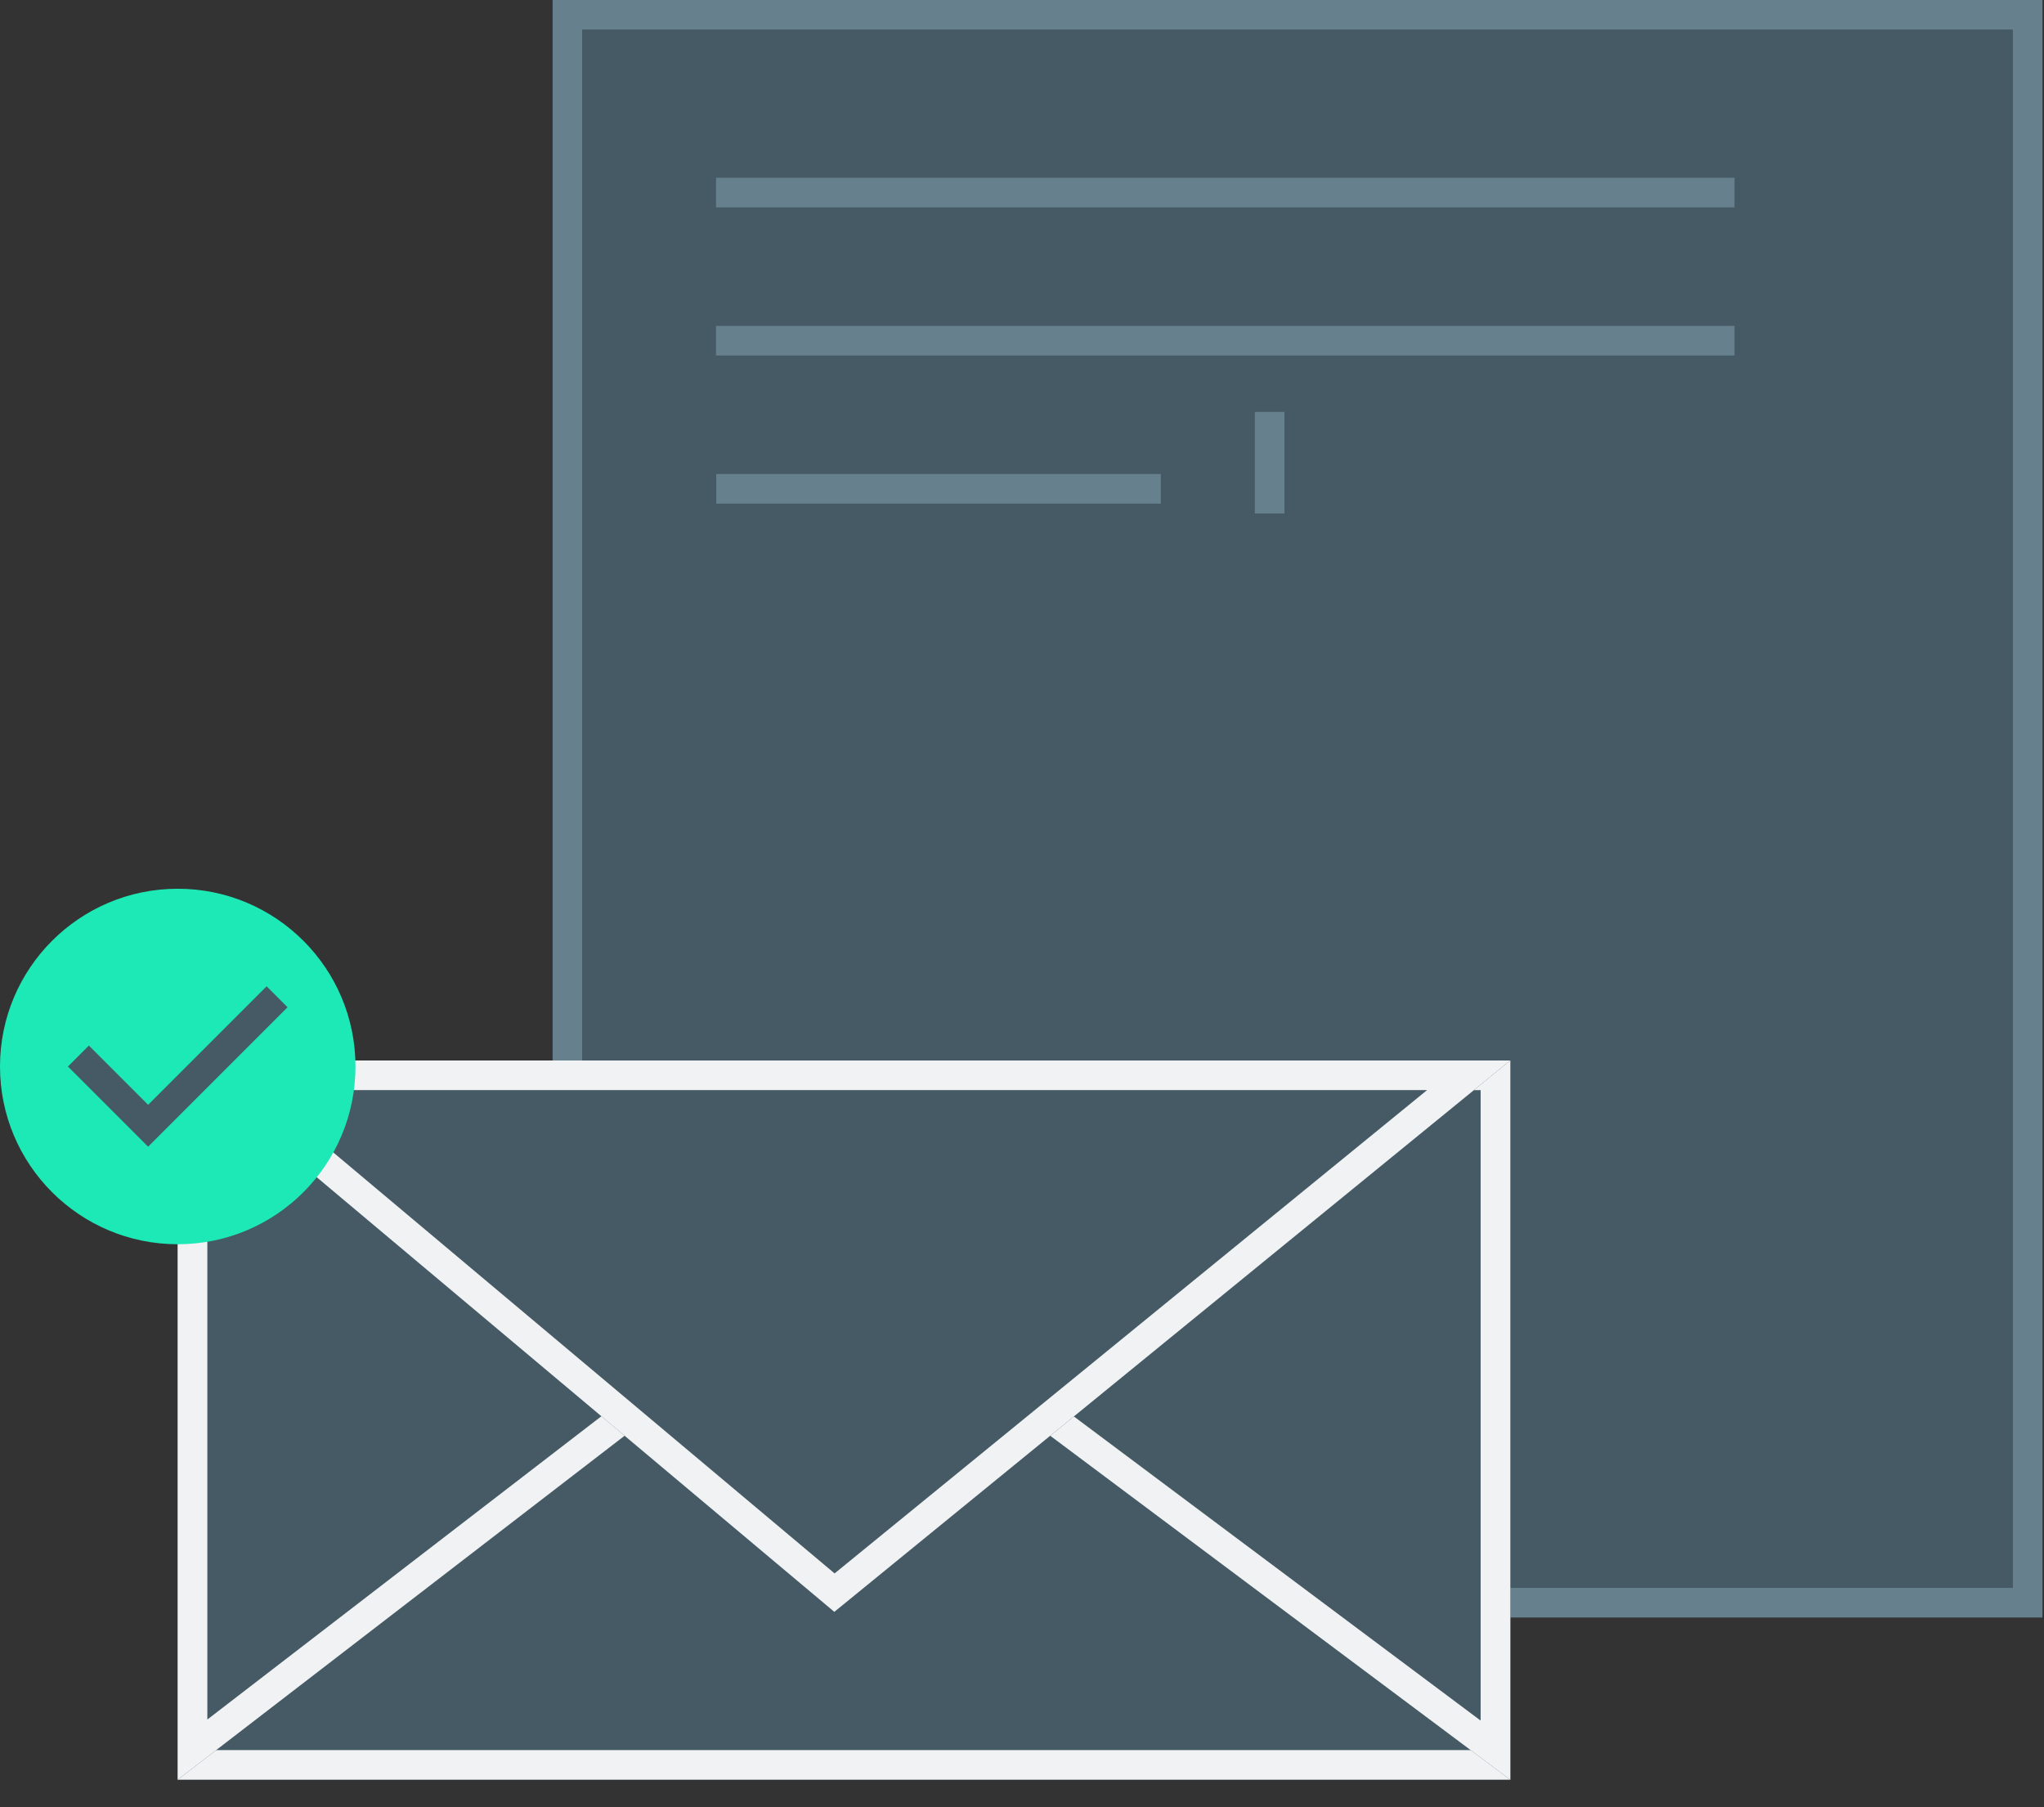 <?xml version="1.0" encoding="UTF-8"?>
<svg width="69px" height="61px" viewBox="0 0 69 61" version="1.1" xmlns="http://www.w3.org/2000/svg" xmlns:xlink="http://www.w3.org/1999/xlink">
    <rect x="0" y="0" width="69" height="61" fill="#333333" stroke="none"/>
    <!-- Generator: Sketch 45.2 (43514) - http://www.bohemiancoding.com/sketch -->
    <title>Group 52</title>
    <desc>Created with Sketch.</desc>
    <defs>
        <rect id="path-1" x="3.55271368e-14" y="0" width="48.292" height="52.6"></rect>
        <polygon id="path-2" points="0 -3.41060513e-13 44.983 -3.41060513e-13 44.983 24.277 0 24.277"></polygon>
        <polygon id="path-3" points="0 0 22.817 17.06 44.983 0 44.983 24.277 0 24.277"></polygon>
        <polygon id="path-4" points="22.817 3.55271368e-15 44.983 18.612 0 18.612"></polygon>
    </defs>
    <g id="Page-1" stroke="none" stroke-width="1" fill="none" fill-rule="evenodd">
        <g id="Manager-stickersheet" transform="translate(-555, -6872)">
            <g id="Group-52" transform="translate(555, 6873)">
                <g id="Group-16" transform="translate(6, 0)">
                    <g id="Group-15" transform="translate(13.655, 0)">
                        <g id="Rectangle">
                            <use fill="#455A64" fill-rule="evenodd" xlink:href="#path-1"></use>
                            <rect stroke="#66818D" stroke-width="1" x="-0.5" y="-0.5" width="49.292" height="53.6"></rect>
                        </g>
                        <path d="M23.205,13.405 L23.205,15.832" id="Line-2" stroke="#66818D" stroke-linecap="square"></path>
                        <path d="M5.016,5.5 L38.396,5.5" id="Line-2-Copy-3" stroke="#66818D" stroke-linecap="square"></path>
                        <path d="M5.016,10.5 L38.396,10.5" id="Line-2-Copy-4" stroke="#66818D" stroke-linecap="square"></path>
                        <path d="M5.024,15.5 L19.031,15.5" id="Line-2-Copy-5" stroke="#66818D" stroke-linecap="square"></path>
                    </g>
                    <g id="Group-34" transform="translate(0, 34.797)">
                        <g id="Rectangle-19" transform="translate(22.491, 12.139) rotate(-180) translate(-22.491, -12.139) ">
                            <use fill="#455A64" fill-rule="evenodd" xlink:href="#path-2"></use>
                            <path stroke="#F0F2F4" stroke-width="1" d="M0.5,0.5 L0.5,23.777 L44.483,23.777 L44.483,0.5 L0.5,0.5 Z"></path>
                        </g>
                        <g id="Rectangle-19" transform="translate(22.491, 12.139) rotate(-180) translate(-22.491, -12.139) ">
                            <use fill="#455A64" fill-rule="evenodd" xlink:href="#path-3"></use>
                            <path stroke="#F0F2F4" stroke-width="1" d="M0.5,0.998 L0.5,23.777 L44.483,23.777 L44.483,1.016 L22.822,17.687 L0.5,0.998 Z"></path>
                        </g>
                        <g id="Rectangle-19" transform="translate(22.491, 9.306) rotate(-180) translate(-22.491, -9.306) ">
                            <use fill="#455A64" fill-rule="evenodd" xlink:href="#path-4"></use>
                            <path stroke="#F0F2F4" stroke-width="1" d="M22.813,0.649 L1.404,18.112 L43.61,18.112 L22.813,0.649 Z"></path>
                        </g>
                    </g>
                </g>
                <circle id="Oval-6" fill="#1DE9B6" cx="6" cy="35" r="6"></circle>
                <polyline id="Path-10" stroke="#455A64" stroke-linecap="square" points="3 35 5 37 9 33"></polyline>
            </g>
        </g>
    </g>
</svg>